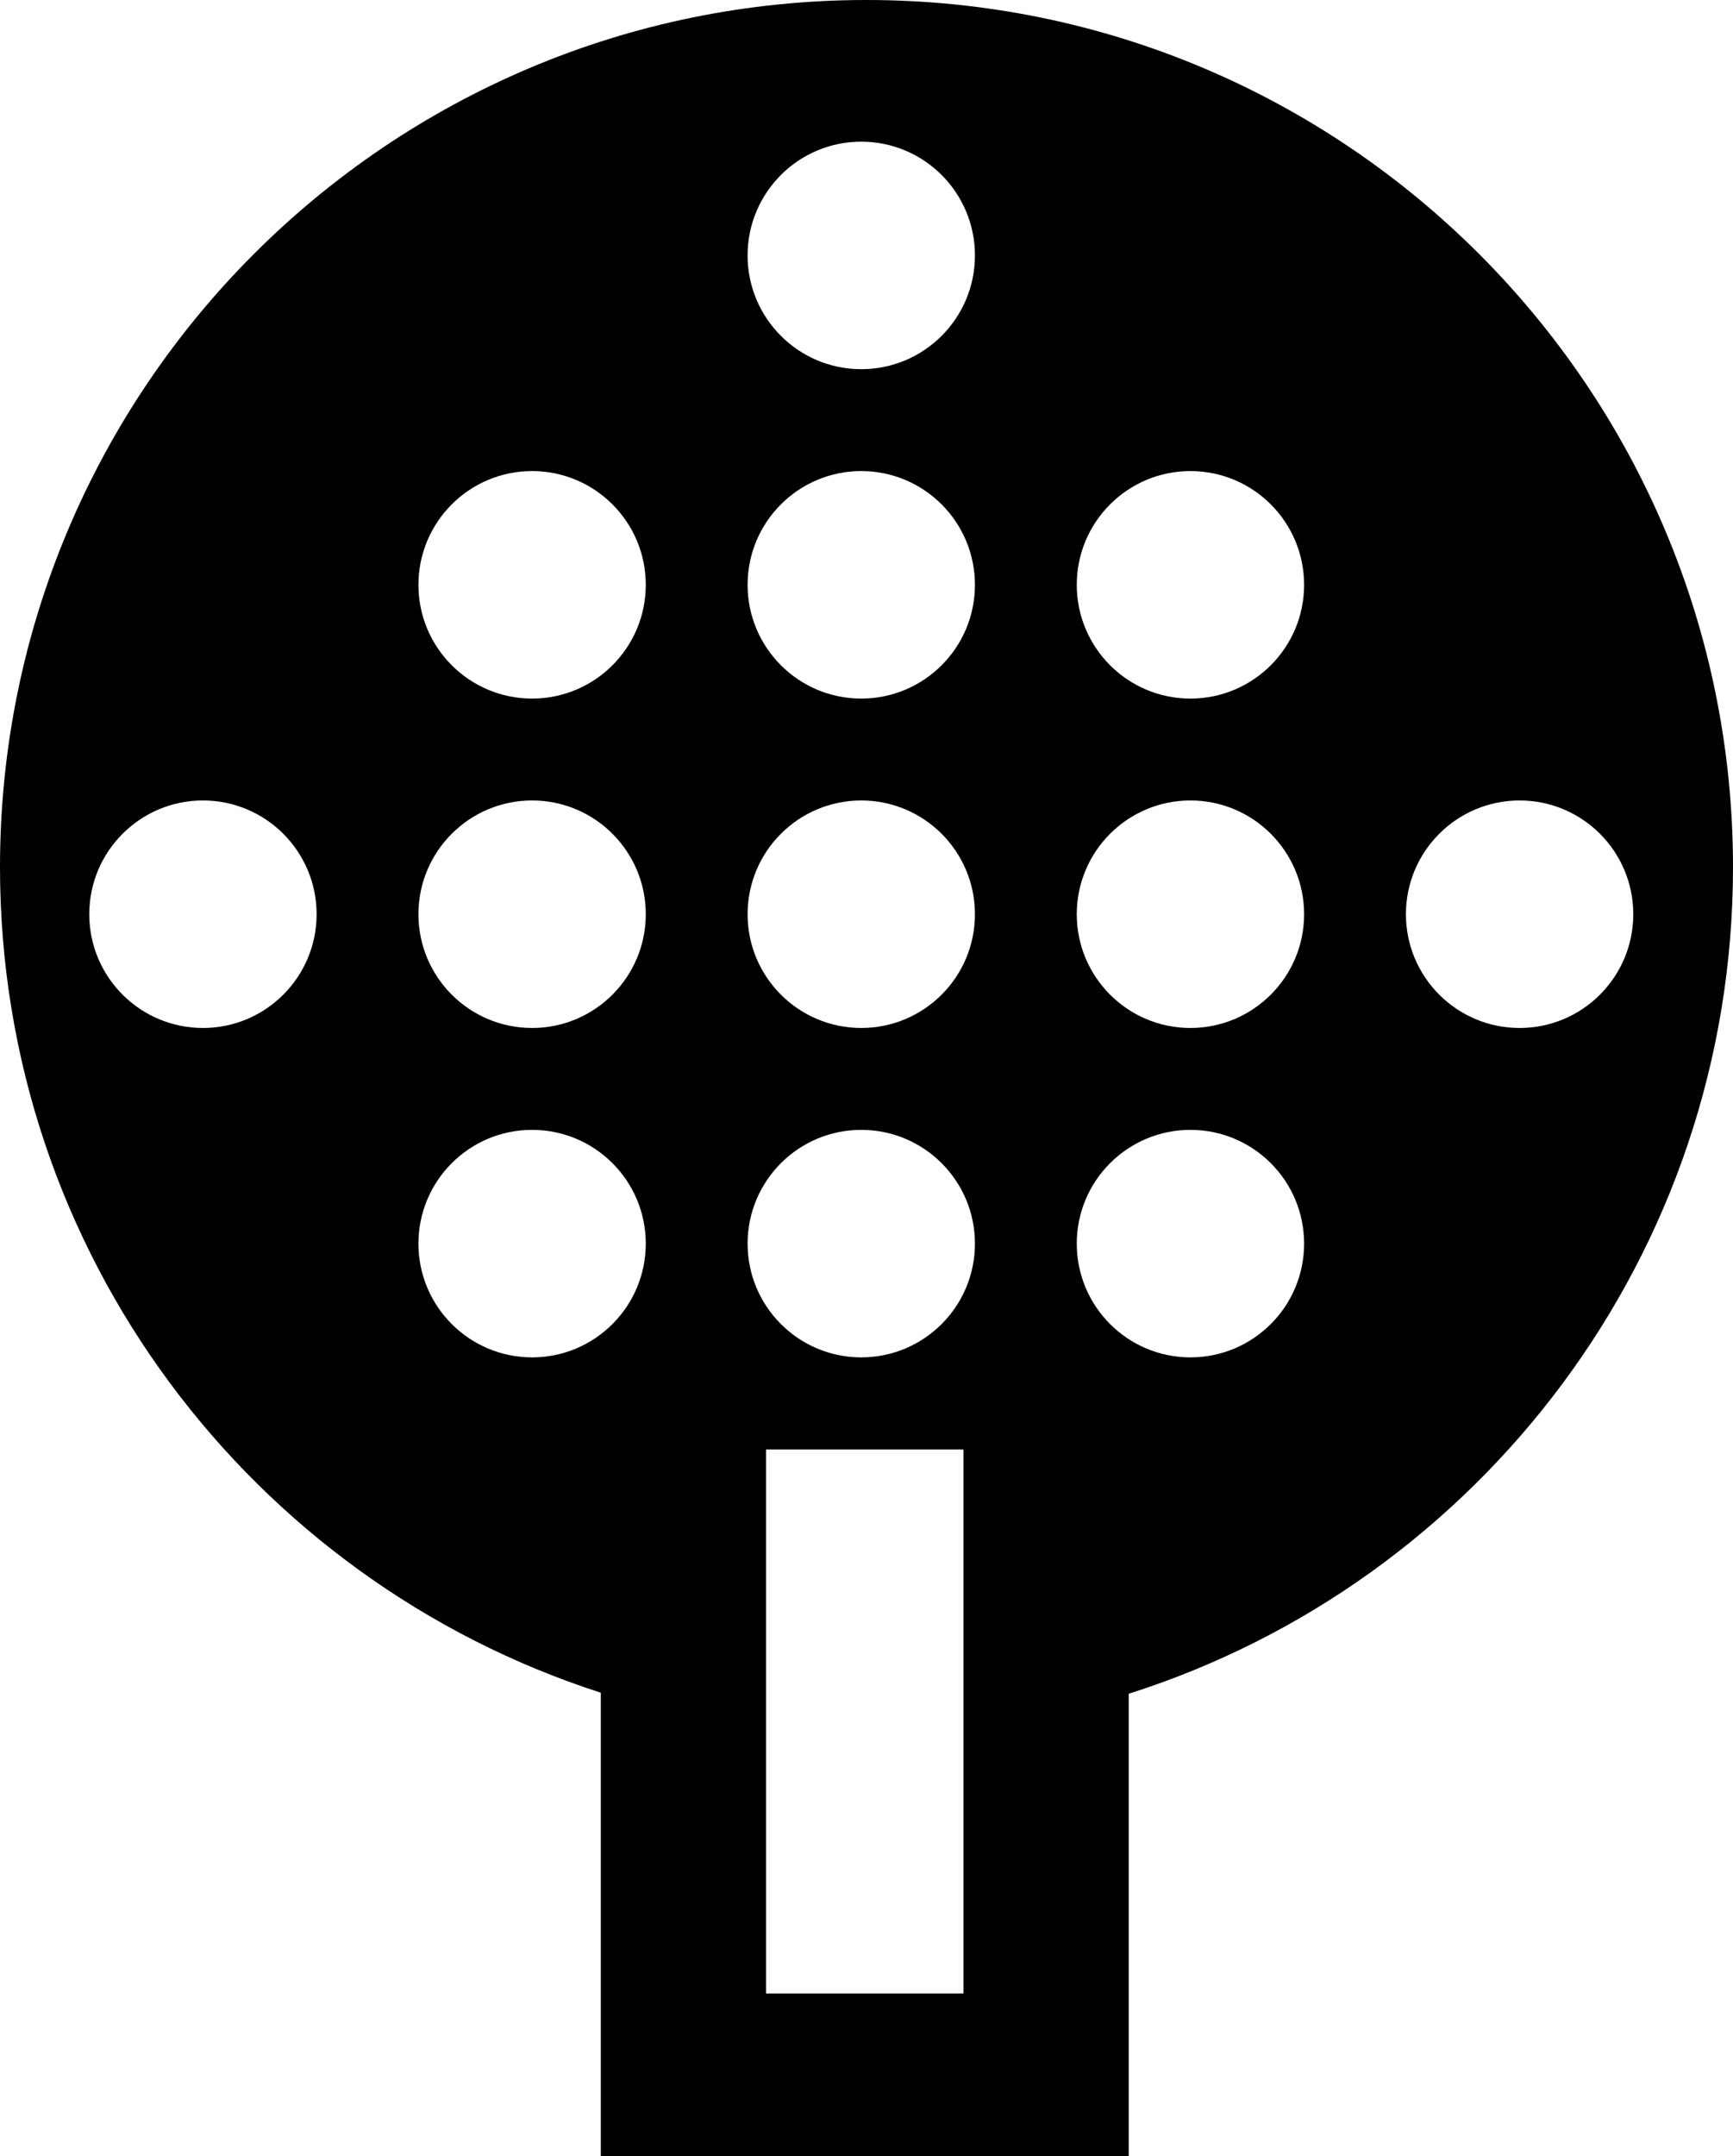 <svg xmlns="http://www.w3.org/2000/svg" width="497" viewBox="0 0 497 617.9" height="617.9" style="enable-background:new 0 0 497 617.9" xml:space="preserve"><path d="M248.5 0C111.3 0 0 111.3 0 248.5c0 110.7 72.3 204.4 172.3 236.6v132.8h151.4V485.4C424.2 453.5 497 359.5 497 248.5 497 111.3 385.7 0 248.5 0zM58.2 294.6c-18 0-32.6-14.6-32.6-32.6s14.6-32.6 32.6-32.6S90.8 244 90.8 262s-14.6 32.6-32.6 32.6zm94.4 94.4c-18 0-32.6-14.6-32.6-32.6s14.6-32.6 32.6-32.6 32.6 14.6 32.6 32.6-14.6 32.6-32.6 32.6zm0-94.4c-18 0-32.6-14.6-32.6-32.6s14.6-32.6 32.6-32.6 32.6 14.6 32.6 32.6-14.6 32.6-32.6 32.6zm0-94.4c-18 0-32.6-14.6-32.6-32.6s14.6-32.6 32.6-32.6 32.6 14.6 32.6 32.6-14.6 32.6-32.6 32.6zm123.7 371.1h-56.6V415.4h56.6v155.9zM247 389c-18 0-32.6-14.6-32.6-32.6s14.6-32.6 32.6-32.6 32.6 14.6 32.6 32.6S265 389 247 389zm0-94.4c-18 0-32.6-14.6-32.6-32.6s14.6-32.6 32.6-32.6 32.6 14.6 32.6 32.6-14.6 32.6-32.6 32.6zm0-94.4c-18 0-32.6-14.6-32.6-32.6S229 135 247 135s32.6 14.6 32.6 32.6-14.6 32.6-32.6 32.6zm0-94.4c-18 0-32.6-14.6-32.6-32.6S229 40.6 247 40.6s32.6 14.6 32.6 32.6-14.6 32.6-32.6 32.6zM341.4 389c-18 0-32.6-14.6-32.6-32.6s14.6-32.6 32.6-32.6 32.6 14.6 32.6 32.6-14.6 32.6-32.6 32.6zm0-94.4c-18 0-32.6-14.6-32.6-32.6s14.6-32.6 32.6-32.6S374 244 374 262s-14.6 32.6-32.6 32.6zm0-94.4c-18 0-32.6-14.6-32.6-32.6s14.6-32.6 32.6-32.6 32.6 14.6 32.6 32.6-14.6 32.6-32.6 32.6zm94.4 94.4c-18 0-32.6-14.6-32.6-32.6s14.6-32.6 32.6-32.6 32.6 14.6 32.6 32.6-14.6 32.6-32.6 32.6z"></path></svg>